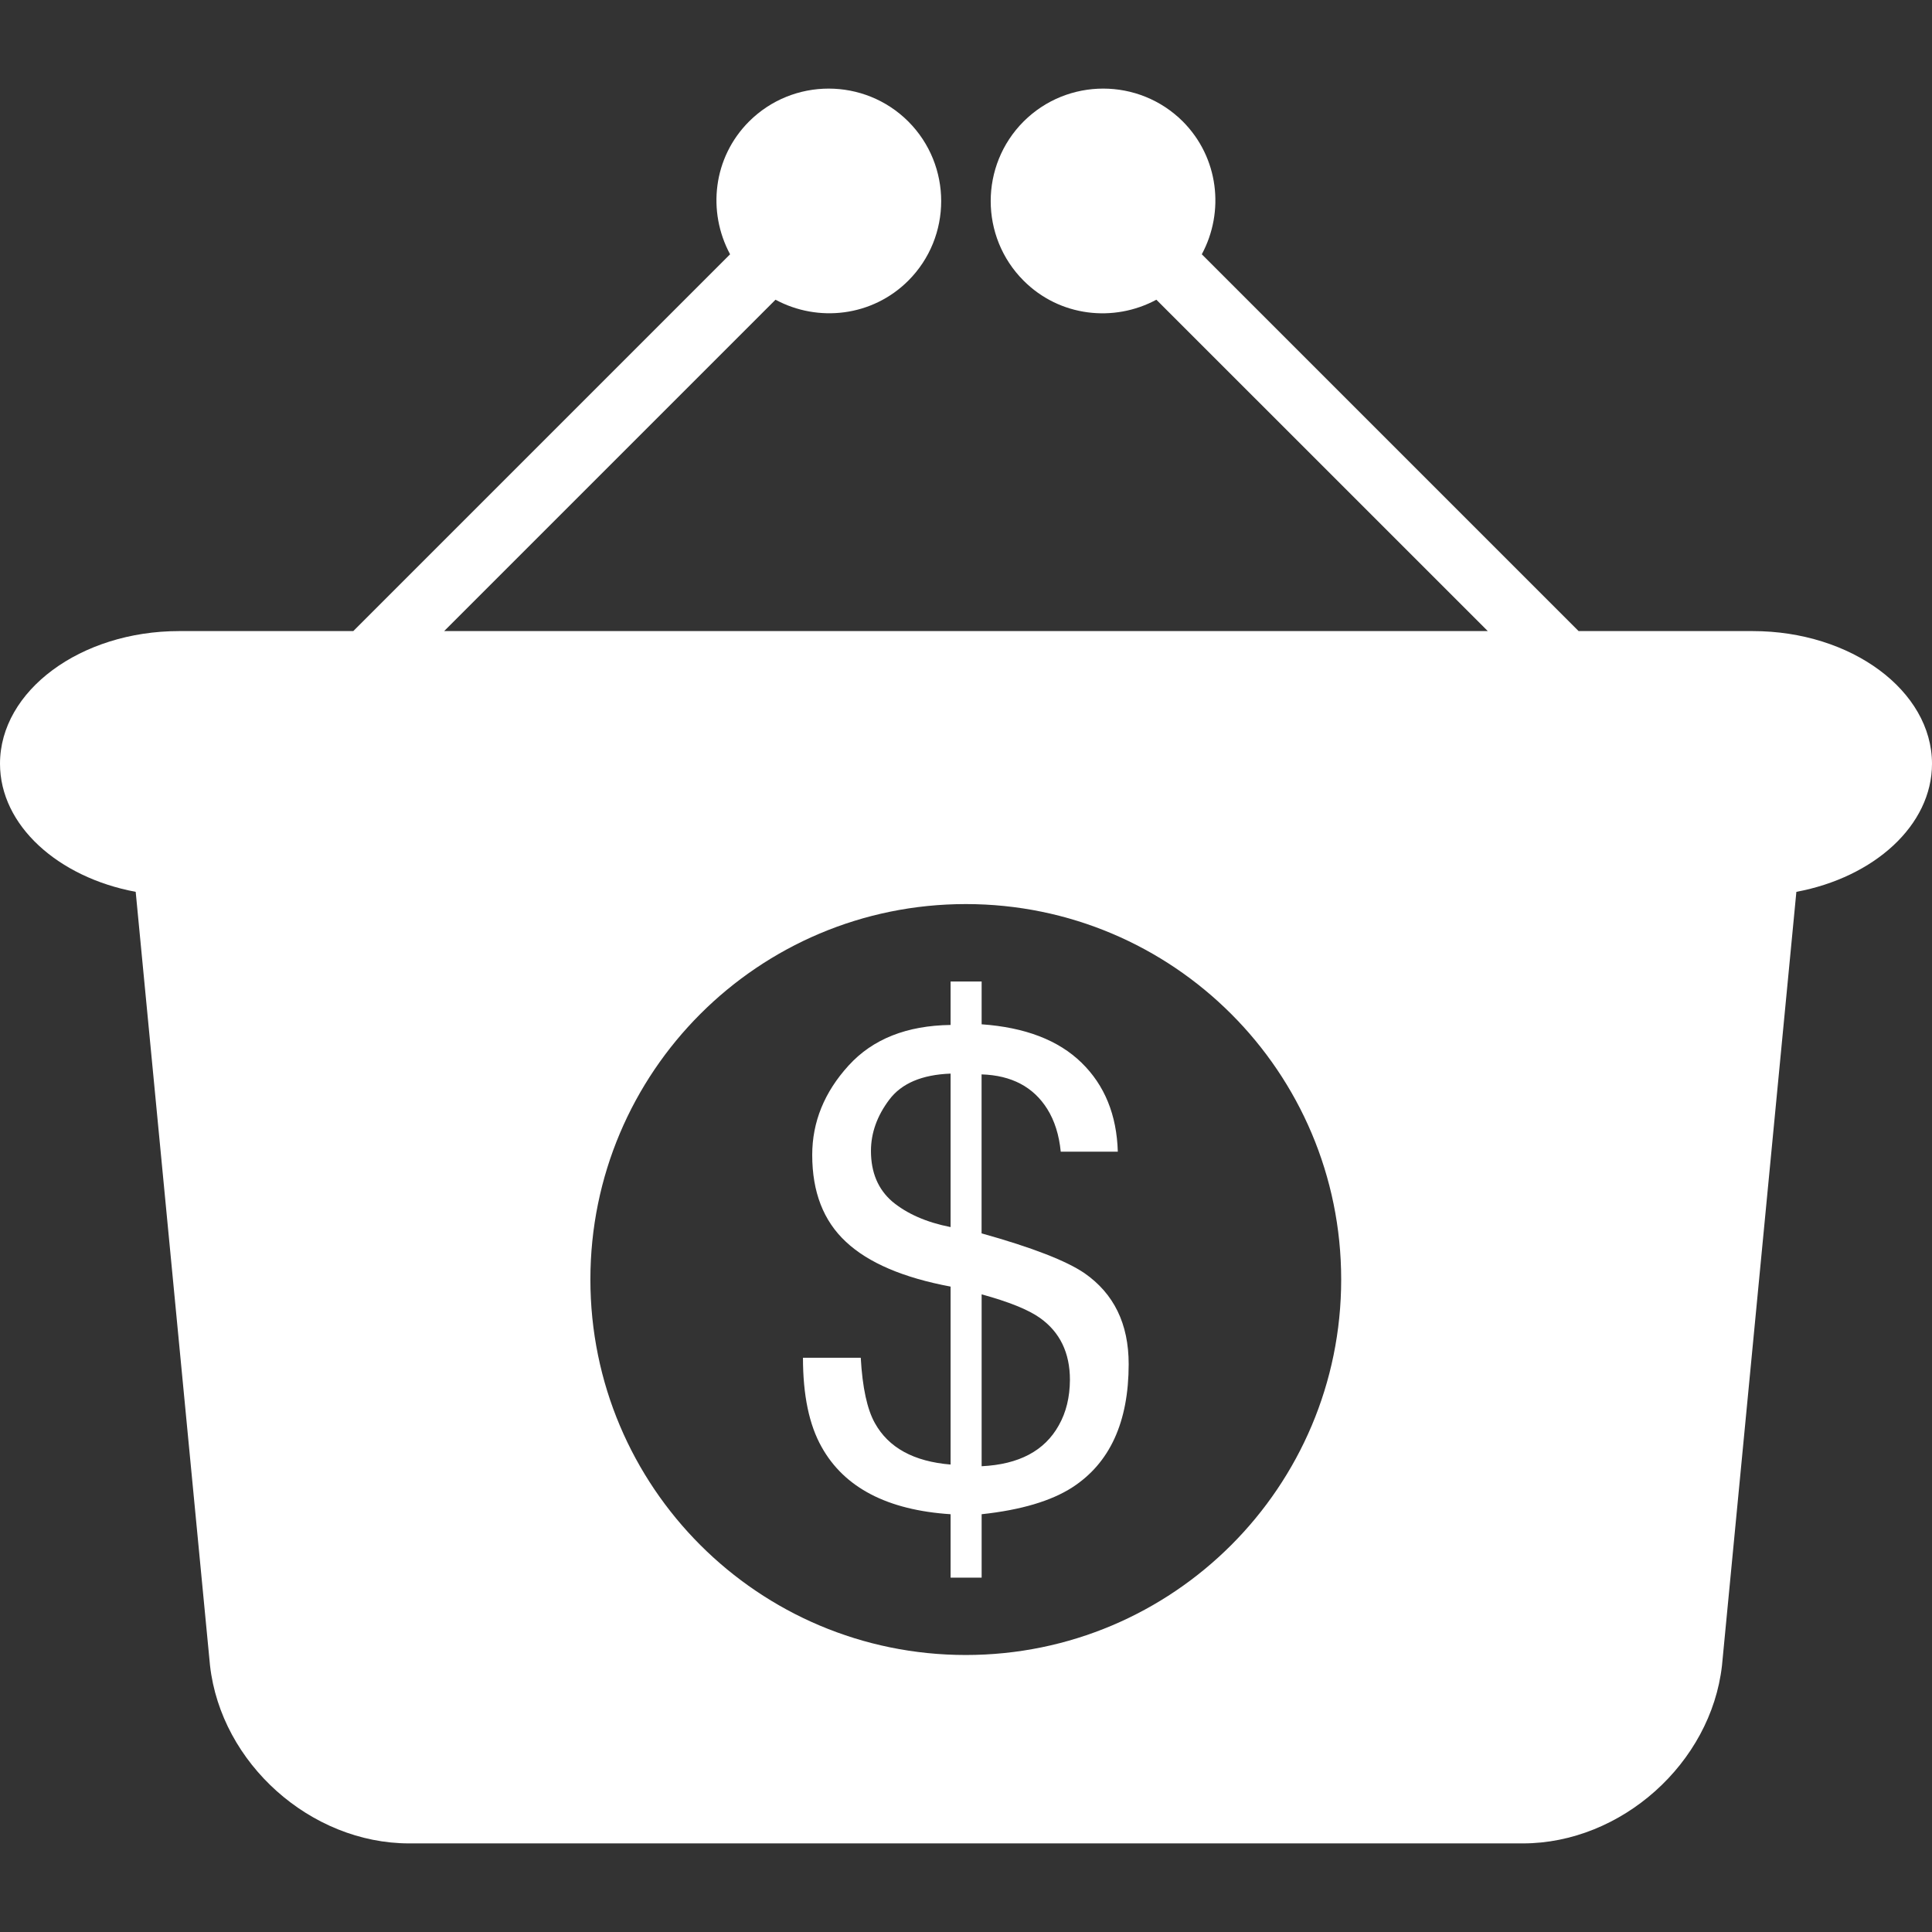 <?xml version="1.0" encoding="iso-8859-1"?>
<!-- Generator: Adobe Illustrator 18.1.1, SVG Export Plug-In . SVG Version: 6.00 Build 0)  -->
<svg xmlns="http://www.w3.org/2000/svg" xmlns:xlink="http://www.w3.org/1999/xlink" version="1.1" id="Capa_1" x="0px" y="0px" viewBox="0 0 193.112 193.112" style="enable-background:new 0 0 193.112 193.112;" xml:space="preserve" width="512px" height="512px">
<rect x="0" y="0" width="193.112" height="193.112" fill="#333333" stroke="none"/>
<g>
	<g>
		<path d="M108.4,127.26c-1.814-1.235-5.227-2.566-10.287-3.98v-15.89c3.007,0.095,5.185,1.259,6.564,3.455    c0.746,1.193,1.187,2.619,1.349,4.272h5.704c-0.107-3.682-1.319-6.653-3.634-8.903c-2.315-2.25-5.627-3.52-9.977-3.831v-4.278    h-3.103v4.344c-4.368,0.06-7.775,1.396-10.197,4.057c-2.423,2.661-3.634,5.639-3.634,8.938c0,3.705,1.122,6.593,3.371,8.682    c2.25,2.106,5.746,3.592,10.46,4.475v17.787c-3.682-0.304-6.2-1.683-7.566-4.141c-0.77-1.366-1.247-3.55-1.414-6.534H80.26    c0,3.747,0.621,6.713,1.862,8.915c2.267,4.075,6.581,6.313,12.894,6.725v6.337h3.103v-6.337c3.95-0.424,6.957-1.331,9.046-2.673    c3.777-2.434,5.651-6.558,5.651-12.334C112.816,132.326,111.342,129.307,108.4,127.26z M95.016,122.653    c-2.423-0.477-4.356-1.331-5.818-2.542c-1.42-1.223-2.142-2.9-2.142-5.072c0-1.784,0.609-3.497,1.826-5.114    c1.223-1.635,3.27-2.506,6.134-2.613V122.653L95.016,122.653z M105.834,142.463c-1.42,2.554-3.986,3.914-7.715,4.093v-17.179    c2.727,0.746,4.66,1.528,5.824,2.351c1.999,1.42,3.001,3.485,3.001,6.2C106.932,139.653,106.568,141.169,105.834,142.463z" fill="#FFFFFF"/>
		<path d="M175.199,63.08h-17.411l-37.663-37.663c2.297-4.266,1.689-9.672-1.897-13.276    c-4.392-4.38-11.522-4.38-15.914,0c-4.386,4.392-4.386,11.528,0,15.914c3.598,3.604,9.016,4.195,13.27,1.903l33.128,33.122H44.394    l33.122-33.122c4.254,2.291,9.672,1.689,13.27-1.903c4.386-4.386,4.386-11.522,0-15.914c-4.392-4.38-11.522-4.38-15.914,0    c-3.604,3.604-4.195,9.01-1.897,13.276L35.312,63.08H17.901C8.055,63.08,0,69.047,0,76.333c0,6.176,5.806,11.361,13.563,12.811    l7.429,77.331c1.104,9.792,10.066,17.781,19.905,17.781h111.318c9.839,0,18.802-8.008,19.905-17.781l7.435-77.331    c7.763-1.45,13.557-6.635,13.557-12.811C193.1,69.047,185.045,63.08,175.199,63.08z M96.538,165.424    c-20.741,0-37.526-16.803-37.526-37.532s16.785-37.526,37.526-37.526c20.729,0,37.52,16.797,37.52,37.526    S117.267,165.424,96.538,165.424z" fill="#FFFFFF"/>
	</g>
</g>
<g>
</g>
<g>
</g>
<g>
</g>
<g>
</g>
<g>
</g>
<g>
</g>
<g>
</g>
<g>
</g>
<g>
</g>
<g>
</g>
<g>
</g>
<g>
</g>
<g>
</g>
<g>
</g>
<g>
</g>
</svg>
